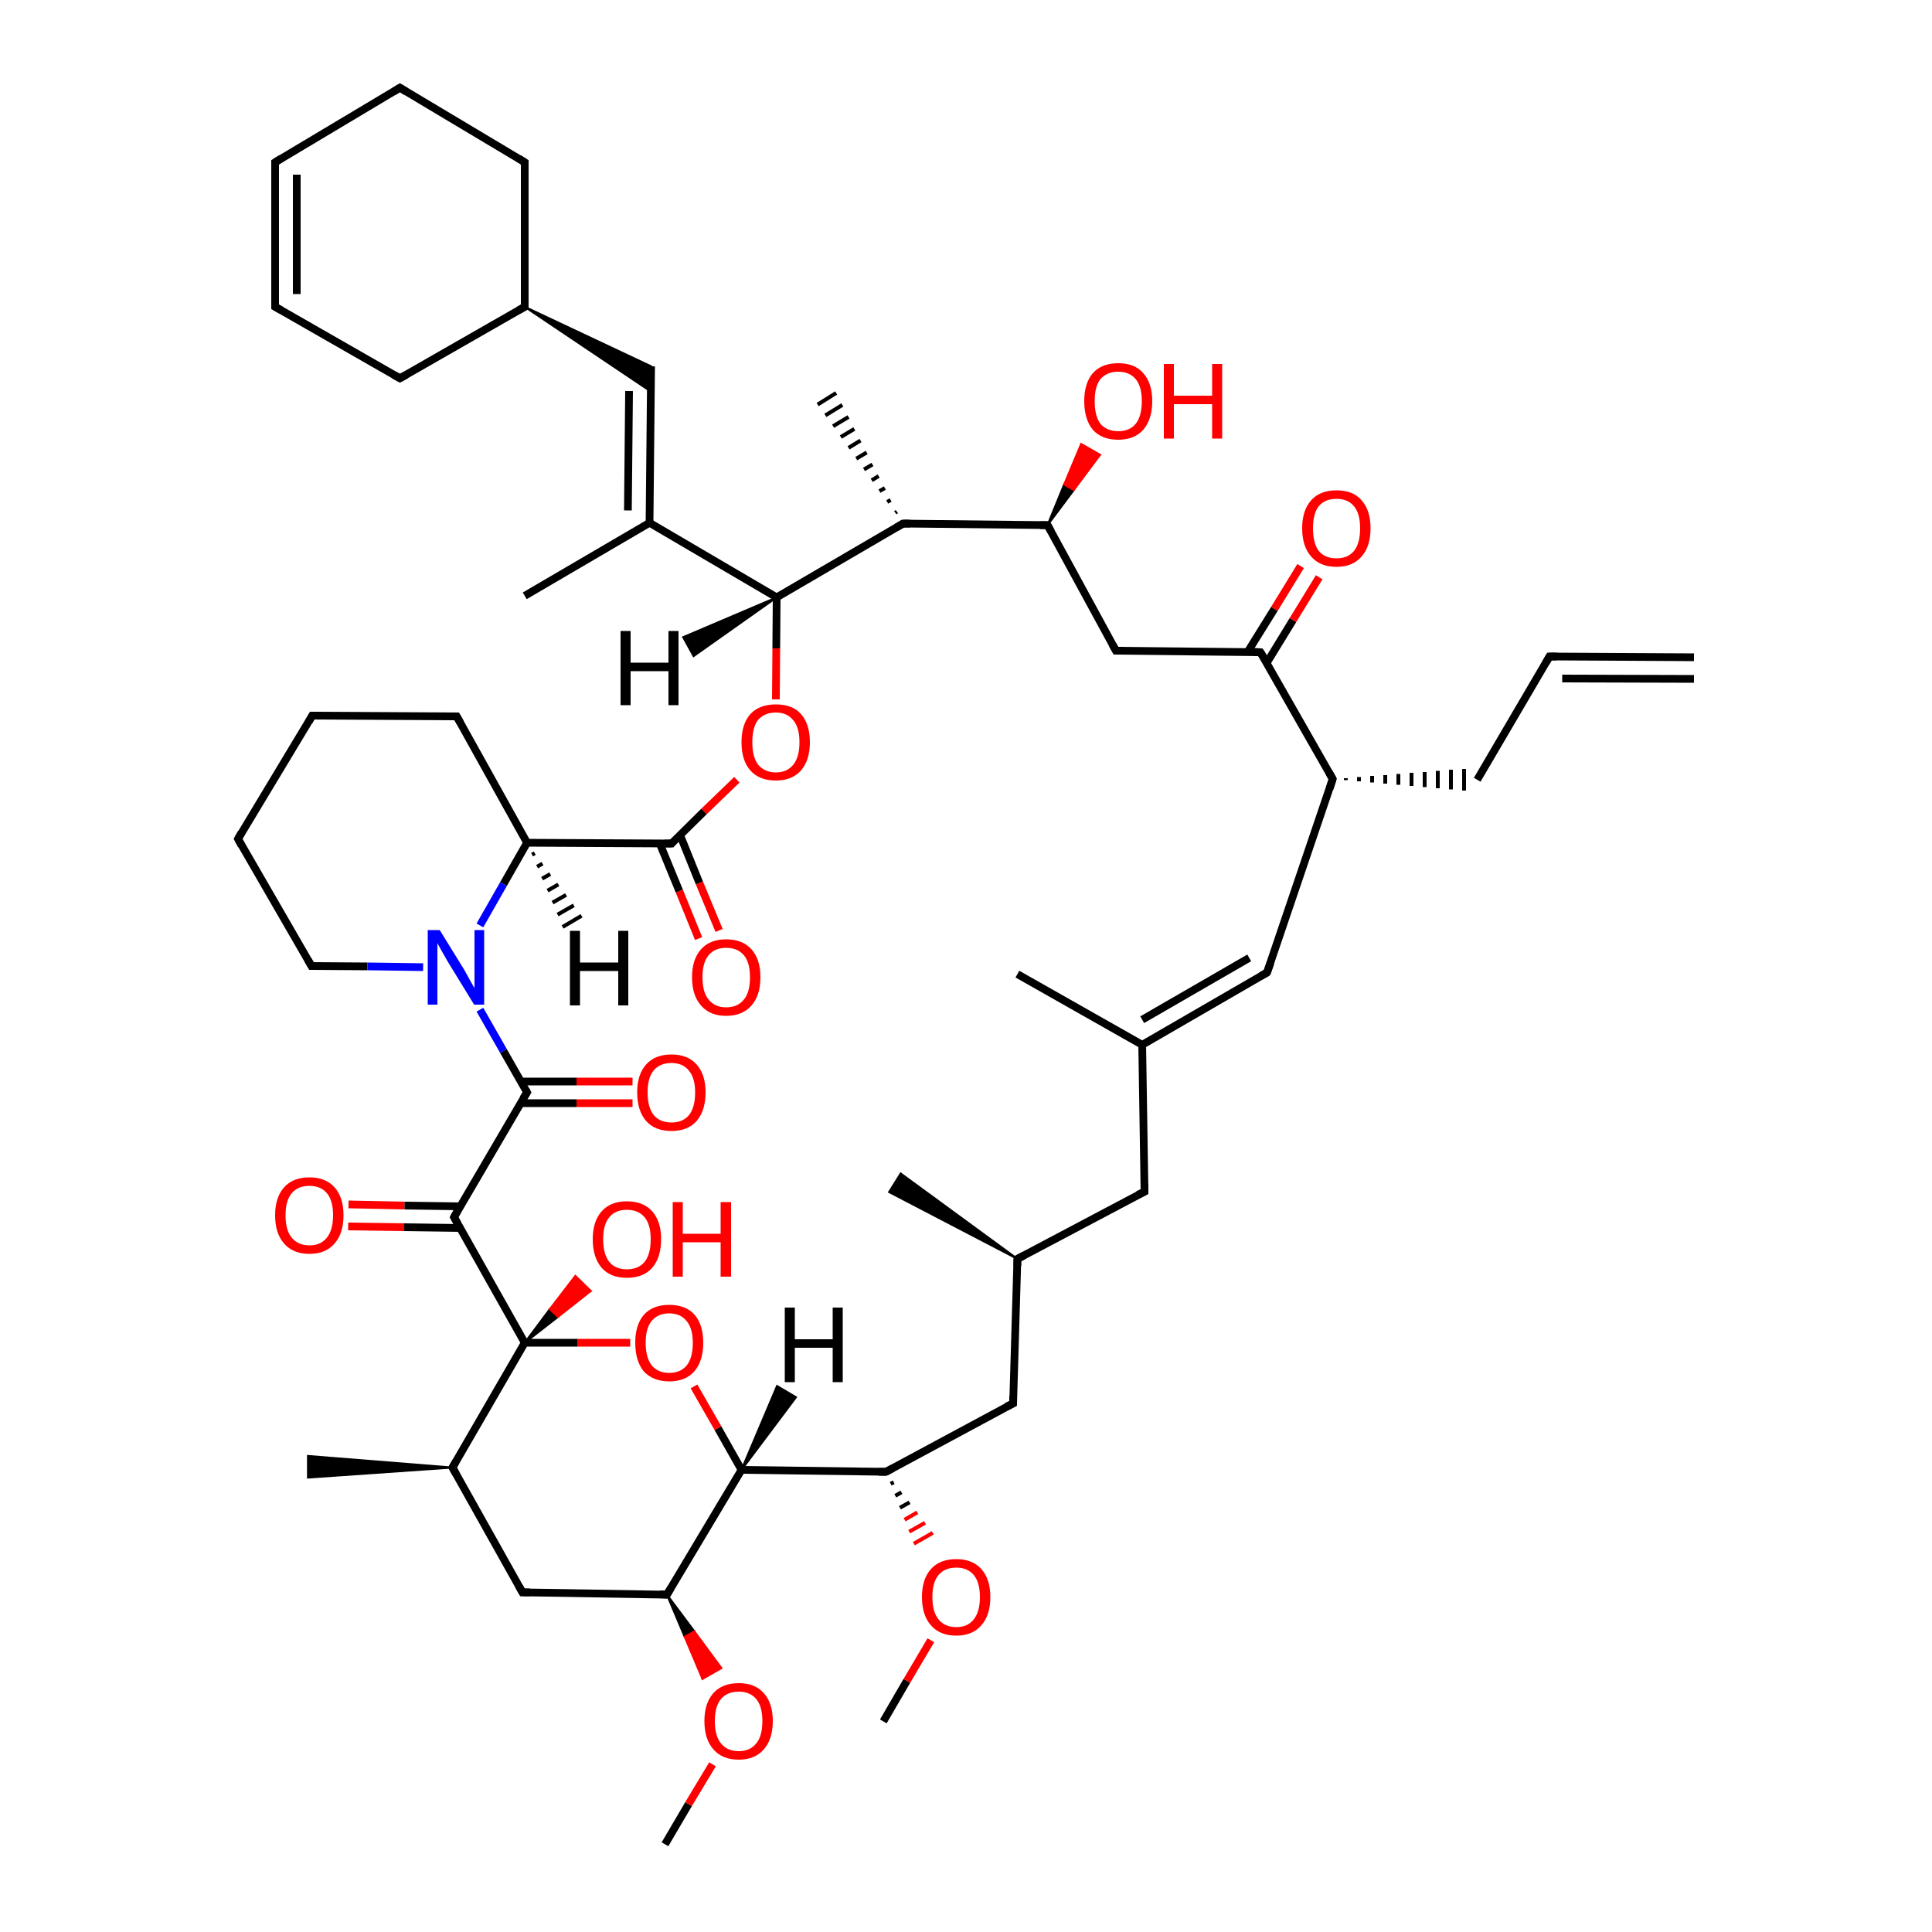 <?xml version='1.0' encoding='iso-8859-1'?>
<svg version='1.1' baseProfile='full'
              xmlns='http://www.w3.org/2000/svg'
                      xmlns:rdkit='http://www.rdkit.org/xml'
                      xmlns:xlink='http://www.w3.org/1999/xlink'
                  xml:space='preserve'
width='500px' height='500px' viewBox='0 0 500 500'>
<!-- END OF HEADER -->
<path class='bond-0 atom-1 atom-0' d='M 117.5,315.0 L 135.8,347.5' style='fill:none;fill-rule:evenodd;stroke:#000000;stroke-width:2.0px;stroke-linecap:butt;stroke-linejoin:miter;stroke-opacity:1' />
<path class='bond-1 atom-2 atom-1' d='M 136.4,282.7 L 117.5,315.0' style='fill:none;fill-rule:evenodd;stroke:#000000;stroke-width:2.0px;stroke-linecap:butt;stroke-linejoin:miter;stroke-opacity:1' />
<path class='bond-2 atom-3 atom-2' d='M 124.2,261.3 L 130.3,272.0' style='fill:none;fill-rule:evenodd;stroke:#0000FF;stroke-width:2.0px;stroke-linecap:butt;stroke-linejoin:miter;stroke-opacity:1' />
<path class='bond-2 atom-3 atom-2' d='M 130.3,272.0 L 136.4,282.7' style='fill:none;fill-rule:evenodd;stroke:#000000;stroke-width:2.0px;stroke-linecap:butt;stroke-linejoin:miter;stroke-opacity:1' />
<path class='bond-3 atom-4 atom-0' d='M 163.1,347.5 L 149.5,347.5' style='fill:none;fill-rule:evenodd;stroke:#FF0000;stroke-width:2.0px;stroke-linecap:butt;stroke-linejoin:miter;stroke-opacity:1' />
<path class='bond-3 atom-4 atom-0' d='M 149.5,347.5 L 135.8,347.5' style='fill:none;fill-rule:evenodd;stroke:#000000;stroke-width:2.0px;stroke-linecap:butt;stroke-linejoin:miter;stroke-opacity:1' />
<path class='bond-4 atom-5 atom-6' d='M 190.7,201.8 L 182.2,210.0' style='fill:none;fill-rule:evenodd;stroke:#FF0000;stroke-width:2.0px;stroke-linecap:butt;stroke-linejoin:miter;stroke-opacity:1' />
<path class='bond-4 atom-5 atom-6' d='M 182.2,210.0 L 173.8,218.3' style='fill:none;fill-rule:evenodd;stroke:#000000;stroke-width:2.0px;stroke-linecap:butt;stroke-linejoin:miter;stroke-opacity:1' />
<path class='bond-5 atom-6 atom-9' d='M 173.8,218.3 L 136.4,218.1' style='fill:none;fill-rule:evenodd;stroke:#000000;stroke-width:2.0px;stroke-linecap:butt;stroke-linejoin:miter;stroke-opacity:1' />
<path class='bond-6 atom-7 atom-5' d='M 201.0,154.6 L 200.9,167.8' style='fill:none;fill-rule:evenodd;stroke:#000000;stroke-width:2.0px;stroke-linecap:butt;stroke-linejoin:miter;stroke-opacity:1' />
<path class='bond-6 atom-7 atom-5' d='M 200.9,167.8 L 200.8,181.0' style='fill:none;fill-rule:evenodd;stroke:#FF0000;stroke-width:2.0px;stroke-linecap:butt;stroke-linejoin:miter;stroke-opacity:1' />
<path class='bond-7 atom-8 atom-4' d='M 191.9,380.4 L 185.8,369.6' style='fill:none;fill-rule:evenodd;stroke:#000000;stroke-width:2.0px;stroke-linecap:butt;stroke-linejoin:miter;stroke-opacity:1' />
<path class='bond-7 atom-8 atom-4' d='M 185.8,369.6 L 179.6,358.8' style='fill:none;fill-rule:evenodd;stroke:#FF0000;stroke-width:2.0px;stroke-linecap:butt;stroke-linejoin:miter;stroke-opacity:1' />
<path class='bond-8 atom-9 atom-3' d='M 136.4,218.1 L 130.3,228.8' style='fill:none;fill-rule:evenodd;stroke:#000000;stroke-width:2.0px;stroke-linecap:butt;stroke-linejoin:miter;stroke-opacity:1' />
<path class='bond-8 atom-9 atom-3' d='M 130.3,228.8 L 124.2,239.5' style='fill:none;fill-rule:evenodd;stroke:#0000FF;stroke-width:2.0px;stroke-linecap:butt;stroke-linejoin:miter;stroke-opacity:1' />
<path class='bond-9 atom-10 atom-7' d='M 168.1,135.3 L 201.0,154.6' style='fill:none;fill-rule:evenodd;stroke:#000000;stroke-width:2.0px;stroke-linecap:butt;stroke-linejoin:miter;stroke-opacity:1' />
<path class='bond-10 atom-11 atom-7' d='M 233.7,135.5 L 201.0,154.6' style='fill:none;fill-rule:evenodd;stroke:#000000;stroke-width:2.0px;stroke-linecap:butt;stroke-linejoin:miter;stroke-opacity:1' />
<path class='bond-11 atom-12 atom-0' d='M 117.1,379.8 L 135.8,347.5' style='fill:none;fill-rule:evenodd;stroke:#000000;stroke-width:2.0px;stroke-linecap:butt;stroke-linejoin:miter;stroke-opacity:1' />
<path class='bond-12 atom-13 atom-22' d='M 326.2,168.8 L 344.9,201.6' style='fill:none;fill-rule:evenodd;stroke:#000000;stroke-width:2.0px;stroke-linecap:butt;stroke-linejoin:miter;stroke-opacity:1' />
<path class='bond-13 atom-14 atom-11' d='M 271.1,135.9 L 233.7,135.5' style='fill:none;fill-rule:evenodd;stroke:#000000;stroke-width:2.0px;stroke-linecap:butt;stroke-linejoin:miter;stroke-opacity:1' />
<path class='bond-14 atom-15 atom-14' d='M 288.8,168.4 L 271.1,135.9' style='fill:none;fill-rule:evenodd;stroke:#000000;stroke-width:2.0px;stroke-linecap:butt;stroke-linejoin:miter;stroke-opacity:1' />
<path class='bond-15 atom-16 atom-10' d='M 168.5,94.8 L 168.1,135.3' style='fill:none;fill-rule:evenodd;stroke:#000000;stroke-width:2.0px;stroke-linecap:butt;stroke-linejoin:miter;stroke-opacity:1' />
<path class='bond-15 atom-16 atom-10' d='M 162.8,101.2 L 162.5,132.1' style='fill:none;fill-rule:evenodd;stroke:#000000;stroke-width:2.0px;stroke-linecap:butt;stroke-linejoin:miter;stroke-opacity:1' />
<path class='bond-16 atom-17 atom-21' d='M 172.6,412.7 L 135.2,412.1' style='fill:none;fill-rule:evenodd;stroke:#000000;stroke-width:2.0px;stroke-linecap:butt;stroke-linejoin:miter;stroke-opacity:1' />
<path class='bond-17 atom-18 atom-20' d='M 327.9,251.7 L 295.6,270.4' style='fill:none;fill-rule:evenodd;stroke:#000000;stroke-width:2.0px;stroke-linecap:butt;stroke-linejoin:miter;stroke-opacity:1' />
<path class='bond-17 atom-18 atom-20' d='M 323.3,247.9 L 295.6,263.9' style='fill:none;fill-rule:evenodd;stroke:#000000;stroke-width:2.0px;stroke-linecap:butt;stroke-linejoin:miter;stroke-opacity:1' />
<path class='bond-18 atom-19 atom-8' d='M 229.3,380.9 L 191.9,380.4' style='fill:none;fill-rule:evenodd;stroke:#000000;stroke-width:2.0px;stroke-linecap:butt;stroke-linejoin:miter;stroke-opacity:1' />
<path class='bond-19 atom-20 atom-33' d='M 295.6,270.4 L 296.2,308.4' style='fill:none;fill-rule:evenodd;stroke:#000000;stroke-width:2.0px;stroke-linecap:butt;stroke-linejoin:miter;stroke-opacity:1' />
<path class='bond-20 atom-21 atom-12' d='M 135.2,412.1 L 117.1,379.8' style='fill:none;fill-rule:evenodd;stroke:#000000;stroke-width:2.0px;stroke-linecap:butt;stroke-linejoin:miter;stroke-opacity:1' />
<path class='bond-21 atom-22 atom-18' d='M 344.9,201.6 L 327.9,251.7' style='fill:none;fill-rule:evenodd;stroke:#000000;stroke-width:2.0px;stroke-linecap:butt;stroke-linejoin:miter;stroke-opacity:1' />
<path class='bond-22 atom-23 atom-1' d='M 90.2,311.7 L 104.7,312.0' style='fill:none;fill-rule:evenodd;stroke:#FF0000;stroke-width:2.0px;stroke-linecap:butt;stroke-linejoin:miter;stroke-opacity:1' />
<path class='bond-22 atom-23 atom-1' d='M 104.7,312.0 L 119.1,312.2' style='fill:none;fill-rule:evenodd;stroke:#000000;stroke-width:2.0px;stroke-linecap:butt;stroke-linejoin:miter;stroke-opacity:1' />
<path class='bond-22 atom-23 atom-1' d='M 90.1,317.4 L 104.6,317.6' style='fill:none;fill-rule:evenodd;stroke:#FF0000;stroke-width:2.0px;stroke-linecap:butt;stroke-linejoin:miter;stroke-opacity:1' />
<path class='bond-22 atom-23 atom-1' d='M 104.6,317.6 L 119.1,317.8' style='fill:none;fill-rule:evenodd;stroke:#000000;stroke-width:2.0px;stroke-linecap:butt;stroke-linejoin:miter;stroke-opacity:1' />
<path class='bond-23 atom-24 atom-2' d='M 163.7,285.5 L 149.2,285.5' style='fill:none;fill-rule:evenodd;stroke:#FF0000;stroke-width:2.0px;stroke-linecap:butt;stroke-linejoin:miter;stroke-opacity:1' />
<path class='bond-23 atom-24 atom-2' d='M 149.2,285.5 L 134.7,285.5' style='fill:none;fill-rule:evenodd;stroke:#000000;stroke-width:2.0px;stroke-linecap:butt;stroke-linejoin:miter;stroke-opacity:1' />
<path class='bond-23 atom-24 atom-2' d='M 163.7,279.9 L 149.2,279.9' style='fill:none;fill-rule:evenodd;stroke:#FF0000;stroke-width:2.0px;stroke-linecap:butt;stroke-linejoin:miter;stroke-opacity:1' />
<path class='bond-23 atom-24 atom-2' d='M 149.2,279.9 L 134.8,279.9' style='fill:none;fill-rule:evenodd;stroke:#000000;stroke-width:2.0px;stroke-linecap:butt;stroke-linejoin:miter;stroke-opacity:1' />
<path class='bond-24 atom-25 atom-6' d='M 180.8,242.9 L 175.8,230.6' style='fill:none;fill-rule:evenodd;stroke:#FF0000;stroke-width:2.0px;stroke-linecap:butt;stroke-linejoin:miter;stroke-opacity:1' />
<path class='bond-24 atom-25 atom-6' d='M 175.8,230.6 L 170.7,218.2' style='fill:none;fill-rule:evenodd;stroke:#000000;stroke-width:2.0px;stroke-linecap:butt;stroke-linejoin:miter;stroke-opacity:1' />
<path class='bond-24 atom-25 atom-6' d='M 186.1,240.8 L 181.0,228.5' style='fill:none;fill-rule:evenodd;stroke:#FF0000;stroke-width:2.0px;stroke-linecap:butt;stroke-linejoin:miter;stroke-opacity:1' />
<path class='bond-24 atom-25 atom-6' d='M 181.0,228.5 L 176.0,216.1' style='fill:none;fill-rule:evenodd;stroke:#000000;stroke-width:2.0px;stroke-linecap:butt;stroke-linejoin:miter;stroke-opacity:1' />
<path class='bond-25 atom-26 atom-30' d='M 71.2,79.4 L 103.5,97.9' style='fill:none;fill-rule:evenodd;stroke:#000000;stroke-width:2.0px;stroke-linecap:butt;stroke-linejoin:miter;stroke-opacity:1' />
<path class='bond-26 atom-27 atom-16' d='M 135.8,79.4 L 168.5,94.8 L 168.4,101.3 Z' style='fill:#000000;fill-rule:evenodd;fill-opacity:1;stroke:#000000;stroke-width:0.5px;stroke-linecap:butt;stroke-linejoin:miter;stroke-opacity:1;' />
<path class='bond-27 atom-28 atom-19' d='M 262.2,363.2 L 229.3,380.9' style='fill:none;fill-rule:evenodd;stroke:#000000;stroke-width:2.0px;stroke-linecap:butt;stroke-linejoin:miter;stroke-opacity:1' />
<path class='bond-28 atom-0 atom-29' d='M 135.8,347.5 L 142.3,338.8 L 144.4,340.8 Z' style='fill:#000000;fill-rule:evenodd;fill-opacity:1;stroke:#000000;stroke-width:0.5px;stroke-linecap:butt;stroke-linejoin:miter;stroke-opacity:1;' />
<path class='bond-28 atom-0 atom-29' d='M 142.3,338.8 L 152.9,334.1 L 148.9,330.2 Z' style='fill:#FF0000;fill-rule:evenodd;fill-opacity:1;stroke:#FF0000;stroke-width:0.5px;stroke-linecap:butt;stroke-linejoin:miter;stroke-opacity:1;' />
<path class='bond-28 atom-0 atom-29' d='M 142.3,338.8 L 144.4,340.8 L 152.9,334.1 Z' style='fill:#FF0000;fill-rule:evenodd;fill-opacity:1;stroke:#FF0000;stroke-width:0.5px;stroke-linecap:butt;stroke-linejoin:miter;stroke-opacity:1;' />
<path class='bond-29 atom-30 atom-27' d='M 103.5,97.9 L 135.8,79.4' style='fill:none;fill-rule:evenodd;stroke:#000000;stroke-width:2.0px;stroke-linecap:butt;stroke-linejoin:miter;stroke-opacity:1' />
<path class='bond-30 atom-31 atom-13' d='M 341.4,149.4 L 334.6,160.5' style='fill:none;fill-rule:evenodd;stroke:#FF0000;stroke-width:2.0px;stroke-linecap:butt;stroke-linejoin:miter;stroke-opacity:1' />
<path class='bond-30 atom-31 atom-13' d='M 334.6,160.5 L 327.8,171.6' style='fill:none;fill-rule:evenodd;stroke:#000000;stroke-width:2.0px;stroke-linecap:butt;stroke-linejoin:miter;stroke-opacity:1' />
<path class='bond-30 atom-31 atom-13' d='M 336.6,146.5 L 329.8,157.6' style='fill:none;fill-rule:evenodd;stroke:#FF0000;stroke-width:2.0px;stroke-linecap:butt;stroke-linejoin:miter;stroke-opacity:1' />
<path class='bond-30 atom-31 atom-13' d='M 329.8,157.6 L 322.9,168.7' style='fill:none;fill-rule:evenodd;stroke:#000000;stroke-width:2.0px;stroke-linecap:butt;stroke-linejoin:miter;stroke-opacity:1' />
<path class='bond-31 atom-32 atom-36' d='M 71.2,42.0 L 103.5,22.7' style='fill:none;fill-rule:evenodd;stroke:#000000;stroke-width:2.0px;stroke-linecap:butt;stroke-linejoin:miter;stroke-opacity:1' />
<path class='bond-32 atom-33 atom-34' d='M 296.2,308.4 L 263.3,325.8' style='fill:none;fill-rule:evenodd;stroke:#000000;stroke-width:2.0px;stroke-linecap:butt;stroke-linejoin:miter;stroke-opacity:1' />
<path class='bond-33 atom-34 atom-28' d='M 263.3,325.8 L 262.2,363.2' style='fill:none;fill-rule:evenodd;stroke:#000000;stroke-width:2.0px;stroke-linecap:butt;stroke-linejoin:miter;stroke-opacity:1' />
<path class='bond-34 atom-35 atom-45' d='M 401.0,169.9 L 382.3,201.8' style='fill:none;fill-rule:evenodd;stroke:#000000;stroke-width:2.0px;stroke-linecap:butt;stroke-linejoin:miter;stroke-opacity:1' />
<path class='bond-35 atom-36 atom-40' d='M 103.5,22.7 L 135.8,42.0' style='fill:none;fill-rule:evenodd;stroke:#000000;stroke-width:2.0px;stroke-linecap:butt;stroke-linejoin:miter;stroke-opacity:1' />
<path class='bond-36 atom-37 atom-35' d='M 438.4,170.1 L 401.0,169.9' style='fill:none;fill-rule:evenodd;stroke:#000000;stroke-width:2.0px;stroke-linecap:butt;stroke-linejoin:miter;stroke-opacity:1' />
<path class='bond-36 atom-37 atom-35' d='M 438.4,175.7 L 404.3,175.6' style='fill:none;fill-rule:evenodd;stroke:#000000;stroke-width:2.0px;stroke-linecap:butt;stroke-linejoin:miter;stroke-opacity:1' />
<path class='bond-37 atom-38 atom-3' d='M 80.6,250.0 L 95.1,250.1' style='fill:none;fill-rule:evenodd;stroke:#000000;stroke-width:2.0px;stroke-linecap:butt;stroke-linejoin:miter;stroke-opacity:1' />
<path class='bond-37 atom-38 atom-3' d='M 95.1,250.1 L 109.5,250.3' style='fill:none;fill-rule:evenodd;stroke:#0000FF;stroke-width:2.0px;stroke-linecap:butt;stroke-linejoin:miter;stroke-opacity:1' />
<path class='bond-38 atom-14 atom-39' d='M 271.1,135.9 L 275.4,125.4 L 277.9,126.8 Z' style='fill:#000000;fill-rule:evenodd;fill-opacity:1;stroke:#000000;stroke-width:0.5px;stroke-linecap:butt;stroke-linejoin:miter;stroke-opacity:1;' />
<path class='bond-38 atom-14 atom-39' d='M 275.4,125.4 L 284.7,117.7 L 279.8,114.9 Z' style='fill:#FF0000;fill-rule:evenodd;fill-opacity:1;stroke:#FF0000;stroke-width:0.5px;stroke-linecap:butt;stroke-linejoin:miter;stroke-opacity:1;' />
<path class='bond-38 atom-14 atom-39' d='M 275.4,125.4 L 277.9,126.8 L 284.7,117.7 Z' style='fill:#FF0000;fill-rule:evenodd;fill-opacity:1;stroke:#FF0000;stroke-width:0.5px;stroke-linecap:butt;stroke-linejoin:miter;stroke-opacity:1;' />
<path class='bond-39 atom-40 atom-27' d='M 135.8,42.0 L 135.8,79.4' style='fill:none;fill-rule:evenodd;stroke:#000000;stroke-width:2.0px;stroke-linecap:butt;stroke-linejoin:miter;stroke-opacity:1' />
<path class='bond-40 atom-17 atom-41' d='M 172.6,412.7 L 179.7,422.2 L 177.2,423.6 Z' style='fill:#000000;fill-rule:evenodd;fill-opacity:1;stroke:#000000;stroke-width:0.5px;stroke-linecap:butt;stroke-linejoin:miter;stroke-opacity:1;' />
<path class='bond-40 atom-17 atom-41' d='M 179.7,422.2 L 181.8,434.5 L 186.7,431.7 Z' style='fill:#FF0000;fill-rule:evenodd;fill-opacity:1;stroke:#FF0000;stroke-width:0.5px;stroke-linecap:butt;stroke-linejoin:miter;stroke-opacity:1;' />
<path class='bond-40 atom-17 atom-41' d='M 179.7,422.2 L 177.2,423.6 L 181.8,434.5 Z' style='fill:#FF0000;fill-rule:evenodd;fill-opacity:1;stroke:#FF0000;stroke-width:0.5px;stroke-linecap:butt;stroke-linejoin:miter;stroke-opacity:1;' />
<path class='bond-41 atom-19 atom-42' d='M 230.5,384.0 L 231.3,383.6' style='fill:none;fill-rule:evenodd;stroke:#000000;stroke-width:1.0px;stroke-linecap:butt;stroke-linejoin:miter;stroke-opacity:1' />
<path class='bond-41 atom-19 atom-42' d='M 231.7,387.1 L 233.3,386.2' style='fill:none;fill-rule:evenodd;stroke:#000000;stroke-width:1.0px;stroke-linecap:butt;stroke-linejoin:miter;stroke-opacity:1' />
<path class='bond-41 atom-19 atom-42' d='M 232.9,390.2 L 235.4,388.8' style='fill:none;fill-rule:evenodd;stroke:#000000;stroke-width:1.0px;stroke-linecap:butt;stroke-linejoin:miter;stroke-opacity:1' />
<path class='bond-41 atom-19 atom-42' d='M 234.1,393.3 L 237.4,391.4' style='fill:none;fill-rule:evenodd;stroke:#FF0000;stroke-width:1.0px;stroke-linecap:butt;stroke-linejoin:miter;stroke-opacity:1' />
<path class='bond-41 atom-19 atom-42' d='M 235.3,396.4 L 239.4,394.1' style='fill:none;fill-rule:evenodd;stroke:#FF0000;stroke-width:1.0px;stroke-linecap:butt;stroke-linejoin:miter;stroke-opacity:1' />
<path class='bond-41 atom-19 atom-42' d='M 236.5,399.5 L 241.4,396.7' style='fill:none;fill-rule:evenodd;stroke:#FF0000;stroke-width:1.0px;stroke-linecap:butt;stroke-linejoin:miter;stroke-opacity:1' />
<path class='bond-42 atom-43 atom-10' d='M 135.8,154.2 L 168.1,135.3' style='fill:none;fill-rule:evenodd;stroke:#000000;stroke-width:2.0px;stroke-linecap:butt;stroke-linejoin:miter;stroke-opacity:1' />
<path class='bond-43 atom-11 atom-44' d='M 231.7,132.7 L 232.1,132.4' style='fill:none;fill-rule:evenodd;stroke:#000000;stroke-width:1.0px;stroke-linecap:butt;stroke-linejoin:miter;stroke-opacity:1' />
<path class='bond-43 atom-11 atom-44' d='M 229.6,129.9 L 230.5,129.4' style='fill:none;fill-rule:evenodd;stroke:#000000;stroke-width:1.0px;stroke-linecap:butt;stroke-linejoin:miter;stroke-opacity:1' />
<path class='bond-43 atom-11 atom-44' d='M 227.6,127.1 L 229.0,126.3' style='fill:none;fill-rule:evenodd;stroke:#000000;stroke-width:1.0px;stroke-linecap:butt;stroke-linejoin:miter;stroke-opacity:1' />
<path class='bond-43 atom-11 atom-44' d='M 225.6,124.3 L 227.4,123.2' style='fill:none;fill-rule:evenodd;stroke:#000000;stroke-width:1.0px;stroke-linecap:butt;stroke-linejoin:miter;stroke-opacity:1' />
<path class='bond-43 atom-11 atom-44' d='M 223.6,121.5 L 225.8,120.2' style='fill:none;fill-rule:evenodd;stroke:#000000;stroke-width:1.0px;stroke-linecap:butt;stroke-linejoin:miter;stroke-opacity:1' />
<path class='bond-43 atom-11 atom-44' d='M 221.6,118.7 L 224.3,117.1' style='fill:none;fill-rule:evenodd;stroke:#000000;stroke-width:1.0px;stroke-linecap:butt;stroke-linejoin:miter;stroke-opacity:1' />
<path class='bond-43 atom-11 atom-44' d='M 219.6,115.9 L 222.7,114.0' style='fill:none;fill-rule:evenodd;stroke:#000000;stroke-width:1.0px;stroke-linecap:butt;stroke-linejoin:miter;stroke-opacity:1' />
<path class='bond-43 atom-11 atom-44' d='M 217.6,113.1 L 221.1,111.0' style='fill:none;fill-rule:evenodd;stroke:#000000;stroke-width:1.0px;stroke-linecap:butt;stroke-linejoin:miter;stroke-opacity:1' />
<path class='bond-43 atom-11 atom-44' d='M 215.6,110.3 L 219.6,107.9' style='fill:none;fill-rule:evenodd;stroke:#000000;stroke-width:1.0px;stroke-linecap:butt;stroke-linejoin:miter;stroke-opacity:1' />
<path class='bond-43 atom-11 atom-44' d='M 213.6,107.5 L 218.0,104.8' style='fill:none;fill-rule:evenodd;stroke:#000000;stroke-width:1.0px;stroke-linecap:butt;stroke-linejoin:miter;stroke-opacity:1' />
<path class='bond-43 atom-11 atom-44' d='M 211.6,104.7 L 216.4,101.7' style='fill:none;fill-rule:evenodd;stroke:#000000;stroke-width:1.0px;stroke-linecap:butt;stroke-linejoin:miter;stroke-opacity:1' />
<path class='bond-44 atom-22 atom-45' d='M 348.3,201.9 L 348.3,201.4' style='fill:none;fill-rule:evenodd;stroke:#000000;stroke-width:1.0px;stroke-linecap:butt;stroke-linejoin:miter;stroke-opacity:1' />
<path class='bond-44 atom-22 atom-45' d='M 351.7,202.2 L 351.7,201.1' style='fill:none;fill-rule:evenodd;stroke:#000000;stroke-width:1.0px;stroke-linecap:butt;stroke-linejoin:miter;stroke-opacity:1' />
<path class='bond-44 atom-22 atom-45' d='M 355.1,202.5 L 355.1,200.8' style='fill:none;fill-rule:evenodd;stroke:#000000;stroke-width:1.0px;stroke-linecap:butt;stroke-linejoin:miter;stroke-opacity:1' />
<path class='bond-44 atom-22 atom-45' d='M 358.5,202.8 L 358.5,200.6' style='fill:none;fill-rule:evenodd;stroke:#000000;stroke-width:1.0px;stroke-linecap:butt;stroke-linejoin:miter;stroke-opacity:1' />
<path class='bond-44 atom-22 atom-45' d='M 361.9,203.1 L 361.9,200.3' style='fill:none;fill-rule:evenodd;stroke:#000000;stroke-width:1.0px;stroke-linecap:butt;stroke-linejoin:miter;stroke-opacity:1' />
<path class='bond-44 atom-22 atom-45' d='M 365.3,203.4 L 365.3,200.0' style='fill:none;fill-rule:evenodd;stroke:#000000;stroke-width:1.0px;stroke-linecap:butt;stroke-linejoin:miter;stroke-opacity:1' />
<path class='bond-44 atom-22 atom-45' d='M 368.7,203.7 L 368.7,199.8' style='fill:none;fill-rule:evenodd;stroke:#000000;stroke-width:1.0px;stroke-linecap:butt;stroke-linejoin:miter;stroke-opacity:1' />
<path class='bond-44 atom-22 atom-45' d='M 372.1,204.0 L 372.1,199.5' style='fill:none;fill-rule:evenodd;stroke:#000000;stroke-width:1.0px;stroke-linecap:butt;stroke-linejoin:miter;stroke-opacity:1' />
<path class='bond-44 atom-22 atom-45' d='M 375.5,204.3 L 375.5,199.2' style='fill:none;fill-rule:evenodd;stroke:#000000;stroke-width:1.0px;stroke-linecap:butt;stroke-linejoin:miter;stroke-opacity:1' />
<path class='bond-44 atom-22 atom-45' d='M 378.9,204.6 L 378.9,199.0' style='fill:none;fill-rule:evenodd;stroke:#000000;stroke-width:1.0px;stroke-linecap:butt;stroke-linejoin:miter;stroke-opacity:1' />
<path class='bond-45 atom-46 atom-9' d='M 118.2,185.4 L 136.4,218.1' style='fill:none;fill-rule:evenodd;stroke:#000000;stroke-width:2.0px;stroke-linecap:butt;stroke-linejoin:miter;stroke-opacity:1' />
<path class='bond-46 atom-12 atom-47' d='M 117.1,379.8 L 79.7,382.4 L 79.7,376.8 Z' style='fill:#000000;fill-rule:evenodd;fill-opacity:1;stroke:#000000;stroke-width:0.5px;stroke-linecap:butt;stroke-linejoin:miter;stroke-opacity:1;' />
<path class='bond-47 atom-48 atom-20' d='M 263.3,252.1 L 295.6,270.4' style='fill:none;fill-rule:evenodd;stroke:#000000;stroke-width:2.0px;stroke-linecap:butt;stroke-linejoin:miter;stroke-opacity:1' />
<path class='bond-48 atom-34 atom-49' d='M 263.3,325.8 L 230.1,308.5 L 233.1,303.7 Z' style='fill:#000000;fill-rule:evenodd;fill-opacity:1;stroke:#000000;stroke-width:0.5px;stroke-linecap:butt;stroke-linejoin:miter;stroke-opacity:1;' />
<path class='bond-49 atom-50 atom-42' d='M 228.6,445.5 L 234.7,435.0' style='fill:none;fill-rule:evenodd;stroke:#000000;stroke-width:2.0px;stroke-linecap:butt;stroke-linejoin:miter;stroke-opacity:1' />
<path class='bond-49 atom-50 atom-42' d='M 234.7,435.0 L 240.9,424.5' style='fill:none;fill-rule:evenodd;stroke:#FF0000;stroke-width:2.0px;stroke-linecap:butt;stroke-linejoin:miter;stroke-opacity:1' />
<path class='bond-50 atom-51 atom-41' d='M 172.1,477.3 L 178.2,466.9' style='fill:none;fill-rule:evenodd;stroke:#000000;stroke-width:2.0px;stroke-linecap:butt;stroke-linejoin:miter;stroke-opacity:1' />
<path class='bond-50 atom-51 atom-41' d='M 178.2,466.9 L 184.4,456.6' style='fill:none;fill-rule:evenodd;stroke:#FF0000;stroke-width:2.0px;stroke-linecap:butt;stroke-linejoin:miter;stroke-opacity:1' />
<path class='bond-51 atom-52 atom-38' d='M 61.6,217.1 L 80.6,250.0' style='fill:none;fill-rule:evenodd;stroke:#000000;stroke-width:2.0px;stroke-linecap:butt;stroke-linejoin:miter;stroke-opacity:1' />
<path class='bond-52 atom-53 atom-52' d='M 80.8,185.2 L 61.6,217.1' style='fill:none;fill-rule:evenodd;stroke:#000000;stroke-width:2.0px;stroke-linecap:butt;stroke-linejoin:miter;stroke-opacity:1' />
<path class='bond-53 atom-8 atom-54' d='M 191.9,380.4 L 201.1,358.7 L 206.0,361.6 Z' style='fill:#000000;fill-rule:evenodd;fill-opacity:1;stroke:#000000;stroke-width:0.5px;stroke-linecap:butt;stroke-linejoin:miter;stroke-opacity:1;' />
<path class='bond-54 atom-7 atom-55' d='M 201.0,154.6 L 179.5,169.8 L 176.8,164.9 Z' style='fill:#000000;fill-rule:evenodd;fill-opacity:1;stroke:#000000;stroke-width:0.5px;stroke-linecap:butt;stroke-linejoin:miter;stroke-opacity:1;' />
<path class='bond-55 atom-9 atom-56' d='M 138.4,220.8 L 137.7,221.2' style='fill:none;fill-rule:evenodd;stroke:#000000;stroke-width:1.0px;stroke-linecap:butt;stroke-linejoin:miter;stroke-opacity:1' />
<path class='bond-55 atom-9 atom-56' d='M 140.4,223.5 L 139.0,224.3' style='fill:none;fill-rule:evenodd;stroke:#000000;stroke-width:1.0px;stroke-linecap:butt;stroke-linejoin:miter;stroke-opacity:1' />
<path class='bond-55 atom-9 atom-56' d='M 142.4,226.2 L 140.3,227.4' style='fill:none;fill-rule:evenodd;stroke:#000000;stroke-width:1.0px;stroke-linecap:butt;stroke-linejoin:miter;stroke-opacity:1' />
<path class='bond-55 atom-9 atom-56' d='M 144.5,228.9 L 141.7,230.5' style='fill:none;fill-rule:evenodd;stroke:#000000;stroke-width:1.0px;stroke-linecap:butt;stroke-linejoin:miter;stroke-opacity:1' />
<path class='bond-55 atom-9 atom-56' d='M 146.5,231.6 L 143.0,233.6' style='fill:none;fill-rule:evenodd;stroke:#000000;stroke-width:1.0px;stroke-linecap:butt;stroke-linejoin:miter;stroke-opacity:1' />
<path class='bond-55 atom-9 atom-56' d='M 148.5,234.3 L 144.3,236.7' style='fill:none;fill-rule:evenodd;stroke:#000000;stroke-width:1.0px;stroke-linecap:butt;stroke-linejoin:miter;stroke-opacity:1' />
<path class='bond-55 atom-9 atom-56' d='M 150.5,237.0 L 145.6,239.9' style='fill:none;fill-rule:evenodd;stroke:#000000;stroke-width:1.0px;stroke-linecap:butt;stroke-linejoin:miter;stroke-opacity:1' />
<path class='bond-56 atom-8 atom-17' d='M 191.9,380.4 L 172.6,412.7' style='fill:none;fill-rule:evenodd;stroke:#000000;stroke-width:2.0px;stroke-linecap:butt;stroke-linejoin:miter;stroke-opacity:1' />
<path class='bond-57 atom-46 atom-53' d='M 118.2,185.4 L 80.8,185.2' style='fill:none;fill-rule:evenodd;stroke:#000000;stroke-width:2.0px;stroke-linecap:butt;stroke-linejoin:miter;stroke-opacity:1' />
<path class='bond-58 atom-15 atom-13' d='M 288.8,168.4 L 326.2,168.8' style='fill:none;fill-rule:evenodd;stroke:#000000;stroke-width:2.0px;stroke-linecap:butt;stroke-linejoin:miter;stroke-opacity:1' />
<path class='bond-59 atom-32 atom-26' d='M 71.2,42.0 L 71.2,79.4' style='fill:none;fill-rule:evenodd;stroke:#000000;stroke-width:2.0px;stroke-linecap:butt;stroke-linejoin:miter;stroke-opacity:1' />
<path class='bond-59 atom-32 atom-26' d='M 76.8,45.2 L 76.8,76.1' style='fill:none;fill-rule:evenodd;stroke:#000000;stroke-width:2.0px;stroke-linecap:butt;stroke-linejoin:miter;stroke-opacity:1' />
<path d='M 118.4,316.6 L 117.5,315.0 L 118.4,313.4' style='fill:none;stroke:#000000;stroke-width:2.0px;stroke-linecap:butt;stroke-linejoin:miter;stroke-opacity:1;' />
<path d='M 135.4,284.3 L 136.4,282.7 L 136.1,282.1' style='fill:none;stroke:#000000;stroke-width:2.0px;stroke-linecap:butt;stroke-linejoin:miter;stroke-opacity:1;' />
<path d='M 174.2,217.8 L 173.8,218.3 L 171.9,218.3' style='fill:none;stroke:#000000;stroke-width:2.0px;stroke-linecap:butt;stroke-linejoin:miter;stroke-opacity:1;' />
<path d='M 232.0,136.5 L 233.7,135.5 L 235.5,135.5' style='fill:none;stroke:#000000;stroke-width:2.0px;stroke-linecap:butt;stroke-linejoin:miter;stroke-opacity:1;' />
<path d='M 118.0,378.2 L 117.1,379.8 L 118.0,381.4' style='fill:none;stroke:#000000;stroke-width:2.0px;stroke-linecap:butt;stroke-linejoin:miter;stroke-opacity:1;' />
<path d='M 327.2,170.4 L 326.2,168.8 L 324.4,168.7' style='fill:none;stroke:#000000;stroke-width:2.0px;stroke-linecap:butt;stroke-linejoin:miter;stroke-opacity:1;' />
<path d='M 269.2,135.9 L 271.1,135.9 L 272.0,137.5' style='fill:none;stroke:#000000;stroke-width:2.0px;stroke-linecap:butt;stroke-linejoin:miter;stroke-opacity:1;' />
<path d='M 287.9,166.8 L 288.8,168.4 L 290.7,168.4' style='fill:none;stroke:#000000;stroke-width:2.0px;stroke-linecap:butt;stroke-linejoin:miter;stroke-opacity:1;' />
<path d='M 170.8,412.6 L 172.6,412.7 L 173.6,411.0' style='fill:none;stroke:#000000;stroke-width:2.0px;stroke-linecap:butt;stroke-linejoin:miter;stroke-opacity:1;' />
<path d='M 326.3,252.6 L 327.9,251.7 L 328.8,249.2' style='fill:none;stroke:#000000;stroke-width:2.0px;stroke-linecap:butt;stroke-linejoin:miter;stroke-opacity:1;' />
<path d='M 227.4,380.9 L 229.3,380.9 L 231.0,380.0' style='fill:none;stroke:#000000;stroke-width:2.0px;stroke-linecap:butt;stroke-linejoin:miter;stroke-opacity:1;' />
<path d='M 137.1,412.1 L 135.2,412.1 L 134.3,410.5' style='fill:none;stroke:#000000;stroke-width:2.0px;stroke-linecap:butt;stroke-linejoin:miter;stroke-opacity:1;' />
<path d='M 344.0,200.0 L 344.9,201.6 L 344.1,204.1' style='fill:none;stroke:#000000;stroke-width:2.0px;stroke-linecap:butt;stroke-linejoin:miter;stroke-opacity:1;' />
<path d='M 72.8,80.3 L 71.2,79.4 L 71.2,77.5' style='fill:none;stroke:#000000;stroke-width:2.0px;stroke-linecap:butt;stroke-linejoin:miter;stroke-opacity:1;' />
<path d='M 134.2,80.3 L 135.8,79.4 L 135.8,77.5' style='fill:none;stroke:#000000;stroke-width:2.0px;stroke-linecap:butt;stroke-linejoin:miter;stroke-opacity:1;' />
<path d='M 260.5,364.0 L 262.2,363.2 L 262.2,361.3' style='fill:none;stroke:#000000;stroke-width:2.0px;stroke-linecap:butt;stroke-linejoin:miter;stroke-opacity:1;' />
<path d='M 101.9,97.0 L 103.5,97.9 L 105.1,97.0' style='fill:none;stroke:#000000;stroke-width:2.0px;stroke-linecap:butt;stroke-linejoin:miter;stroke-opacity:1;' />
<path d='M 72.8,41.0 L 71.2,42.0 L 71.2,43.9' style='fill:none;stroke:#000000;stroke-width:2.0px;stroke-linecap:butt;stroke-linejoin:miter;stroke-opacity:1;' />
<path d='M 296.2,306.5 L 296.2,308.4 L 294.5,309.2' style='fill:none;stroke:#000000;stroke-width:2.0px;stroke-linecap:butt;stroke-linejoin:miter;stroke-opacity:1;' />
<path d='M 265.0,324.9 L 263.3,325.8 L 263.3,327.6' style='fill:none;stroke:#000000;stroke-width:2.0px;stroke-linecap:butt;stroke-linejoin:miter;stroke-opacity:1;' />
<path d='M 400.1,171.5 L 401.0,169.9 L 402.9,169.9' style='fill:none;stroke:#000000;stroke-width:2.0px;stroke-linecap:butt;stroke-linejoin:miter;stroke-opacity:1;' />
<path d='M 101.9,23.7 L 103.5,22.7 L 105.1,23.7' style='fill:none;stroke:#000000;stroke-width:2.0px;stroke-linecap:butt;stroke-linejoin:miter;stroke-opacity:1;' />
<path d='M 81.4,250.0 L 80.6,250.0 L 79.7,248.4' style='fill:none;stroke:#000000;stroke-width:2.0px;stroke-linecap:butt;stroke-linejoin:miter;stroke-opacity:1;' />
<path d='M 134.2,41.0 L 135.8,42.0 L 135.8,43.9' style='fill:none;stroke:#000000;stroke-width:2.0px;stroke-linecap:butt;stroke-linejoin:miter;stroke-opacity:1;' />
<path d='M 119.1,187.0 L 118.2,185.4 L 116.4,185.4' style='fill:none;stroke:#000000;stroke-width:2.0px;stroke-linecap:butt;stroke-linejoin:miter;stroke-opacity:1;' />
<path d='M 62.5,218.8 L 61.6,217.1 L 62.5,215.5' style='fill:none;stroke:#000000;stroke-width:2.0px;stroke-linecap:butt;stroke-linejoin:miter;stroke-opacity:1;' />
<path d='M 79.9,186.8 L 80.8,185.2 L 82.7,185.2' style='fill:none;stroke:#000000;stroke-width:2.0px;stroke-linecap:butt;stroke-linejoin:miter;stroke-opacity:1;' />
<path class='atom-3' d='M 113.8 240.7
L 120.1 250.9
Q 120.7 252.0, 121.7 253.8
Q 122.7 255.6, 122.8 255.7
L 122.8 240.7
L 125.3 240.7
L 125.3 260.0
L 122.7 260.0
L 115.9 248.9
Q 115.1 247.5, 114.3 246.1
Q 113.5 244.6, 113.2 244.1
L 113.2 260.0
L 110.7 260.0
L 110.7 240.7
L 113.8 240.7
' fill='#0000FF'/>
<path class='atom-4' d='M 164.4 347.5
Q 164.4 342.9, 166.6 340.3
Q 168.9 337.7, 173.2 337.7
Q 177.5 337.7, 179.8 340.3
Q 182.0 342.9, 182.0 347.5
Q 182.0 352.2, 179.7 354.9
Q 177.4 357.5, 173.2 357.5
Q 169.0 357.5, 166.6 354.9
Q 164.4 352.2, 164.4 347.5
M 173.2 355.3
Q 176.1 355.3, 177.7 353.4
Q 179.3 351.4, 179.3 347.5
Q 179.3 343.8, 177.7 341.9
Q 176.1 339.9, 173.2 339.9
Q 170.3 339.9, 168.7 341.8
Q 167.1 343.7, 167.1 347.5
Q 167.1 351.4, 168.7 353.4
Q 170.3 355.3, 173.2 355.3
' fill='#FF0000'/>
<path class='atom-5' d='M 191.9 192.1
Q 191.9 187.4, 194.2 184.8
Q 196.5 182.3, 200.8 182.3
Q 205.1 182.3, 207.3 184.8
Q 209.6 187.4, 209.6 192.1
Q 209.6 196.7, 207.3 199.4
Q 205.0 202.0, 200.8 202.0
Q 196.5 202.0, 194.2 199.4
Q 191.9 196.8, 191.9 192.1
M 200.8 199.9
Q 203.7 199.9, 205.3 197.9
Q 206.9 195.9, 206.9 192.1
Q 206.9 188.3, 205.3 186.4
Q 203.7 184.4, 200.8 184.4
Q 197.9 184.4, 196.2 186.3
Q 194.7 188.2, 194.7 192.1
Q 194.7 195.9, 196.2 197.9
Q 197.9 199.9, 200.8 199.9
' fill='#FF0000'/>
<path class='atom-23' d='M 71.2 314.5
Q 71.2 309.9, 73.5 307.3
Q 75.8 304.7, 80.1 304.7
Q 84.3 304.7, 86.6 307.3
Q 88.9 309.9, 88.9 314.5
Q 88.9 319.2, 86.6 321.8
Q 84.3 324.5, 80.1 324.5
Q 75.8 324.5, 73.5 321.8
Q 71.2 319.2, 71.2 314.5
M 80.1 322.3
Q 83.0 322.3, 84.6 320.3
Q 86.2 318.3, 86.2 314.5
Q 86.2 310.7, 84.6 308.8
Q 83.0 306.9, 80.1 306.9
Q 77.1 306.9, 75.5 308.8
Q 73.9 310.7, 73.9 314.5
Q 73.9 318.4, 75.5 320.3
Q 77.1 322.3, 80.1 322.3
' fill='#FF0000'/>
<path class='atom-24' d='M 164.9 282.7
Q 164.9 278.1, 167.2 275.5
Q 169.5 272.9, 173.8 272.9
Q 178.0 272.9, 180.3 275.5
Q 182.6 278.1, 182.6 282.7
Q 182.6 287.4, 180.3 290.1
Q 178.0 292.7, 173.8 292.7
Q 169.5 292.7, 167.2 290.1
Q 164.9 287.4, 164.9 282.7
M 173.8 290.5
Q 176.7 290.5, 178.3 288.6
Q 179.9 286.6, 179.9 282.7
Q 179.9 279.0, 178.3 277.1
Q 176.7 275.1, 173.8 275.1
Q 170.8 275.1, 169.2 277.0
Q 167.6 278.9, 167.6 282.7
Q 167.6 286.6, 169.2 288.6
Q 170.8 290.5, 173.8 290.5
' fill='#FF0000'/>
<path class='atom-25' d='M 179.1 252.9
Q 179.1 248.3, 181.4 245.7
Q 183.7 243.1, 187.9 243.1
Q 192.2 243.1, 194.5 245.7
Q 196.8 248.3, 196.8 252.9
Q 196.8 257.6, 194.5 260.2
Q 192.2 262.9, 187.9 262.9
Q 183.7 262.9, 181.4 260.2
Q 179.1 257.6, 179.1 252.9
M 187.9 260.7
Q 190.9 260.7, 192.5 258.7
Q 194.1 256.8, 194.1 252.9
Q 194.1 249.1, 192.5 247.2
Q 190.9 245.3, 187.9 245.3
Q 185.0 245.3, 183.4 247.2
Q 181.8 249.1, 181.8 252.9
Q 181.8 256.8, 183.4 258.7
Q 185.0 260.7, 187.9 260.7
' fill='#FF0000'/>
<path class='atom-29' d='M 153.4 320.7
Q 153.4 316.1, 155.7 313.5
Q 158.0 310.9, 162.2 310.9
Q 166.5 310.9, 168.8 313.5
Q 171.1 316.1, 171.1 320.7
Q 171.1 325.4, 168.8 328.1
Q 166.5 330.7, 162.2 330.7
Q 158.0 330.7, 155.7 328.1
Q 153.4 325.4, 153.4 320.7
M 162.2 328.5
Q 165.2 328.5, 166.8 326.6
Q 168.4 324.6, 168.4 320.7
Q 168.4 316.9, 166.8 315.0
Q 165.2 313.1, 162.2 313.1
Q 159.3 313.1, 157.7 315.0
Q 156.1 316.9, 156.1 320.7
Q 156.1 324.6, 157.7 326.6
Q 159.3 328.5, 162.2 328.5
' fill='#FF0000'/>
<path class='atom-29' d='M 174.1 311.1
L 176.7 311.1
L 176.7 319.3
L 186.5 319.3
L 186.5 311.1
L 189.2 311.1
L 189.2 330.4
L 186.5 330.4
L 186.5 321.5
L 176.7 321.5
L 176.7 330.4
L 174.1 330.4
L 174.1 311.1
' fill='#FF0000'/>
<path class='atom-31' d='M 337.0 136.7
Q 337.0 132.1, 339.3 129.5
Q 341.6 126.9, 345.9 126.9
Q 350.2 126.9, 352.4 129.5
Q 354.7 132.1, 354.7 136.7
Q 354.7 141.4, 352.4 144.0
Q 350.1 146.7, 345.9 146.7
Q 341.6 146.7, 339.3 144.0
Q 337.0 141.4, 337.0 136.7
M 345.9 144.5
Q 348.8 144.5, 350.4 142.6
Q 352.0 140.6, 352.0 136.7
Q 352.0 132.9, 350.4 131.0
Q 348.8 129.1, 345.9 129.1
Q 342.9 129.1, 341.3 131.0
Q 339.8 132.9, 339.8 136.7
Q 339.8 140.6, 341.3 142.6
Q 342.9 144.5, 345.9 144.5
' fill='#FF0000'/>
<path class='atom-39' d='M 280.6 103.8
Q 280.6 99.2, 282.8 96.6
Q 285.1 94.0, 289.4 94.0
Q 293.7 94.0, 295.9 96.6
Q 298.2 99.2, 298.2 103.8
Q 298.2 108.5, 295.9 111.2
Q 293.6 113.8, 289.4 113.8
Q 285.1 113.8, 282.8 111.2
Q 280.6 108.5, 280.6 103.8
M 289.4 111.6
Q 292.3 111.6, 293.9 109.7
Q 295.5 107.7, 295.5 103.8
Q 295.5 100.0, 293.9 98.1
Q 292.3 96.2, 289.4 96.2
Q 286.5 96.2, 284.8 98.1
Q 283.3 100.0, 283.3 103.8
Q 283.3 107.7, 284.8 109.7
Q 286.5 111.6, 289.4 111.6
' fill='#FF0000'/>
<path class='atom-39' d='M 301.2 94.2
L 303.8 94.2
L 303.8 102.4
L 313.7 102.4
L 313.7 94.2
L 316.3 94.2
L 316.3 113.5
L 313.7 113.5
L 313.7 104.6
L 303.8 104.6
L 303.8 113.5
L 301.2 113.5
L 301.2 94.2
' fill='#FF0000'/>
<path class='atom-41' d='M 182.3 445.4
Q 182.3 440.8, 184.6 438.2
Q 186.9 435.6, 191.2 435.6
Q 195.4 435.6, 197.7 438.2
Q 200.0 440.8, 200.0 445.4
Q 200.0 450.1, 197.7 452.7
Q 195.4 455.4, 191.2 455.4
Q 186.9 455.4, 184.6 452.7
Q 182.3 450.1, 182.3 445.4
M 191.2 453.2
Q 194.1 453.2, 195.7 451.2
Q 197.3 449.3, 197.3 445.4
Q 197.3 441.6, 195.7 439.7
Q 194.1 437.8, 191.2 437.8
Q 188.2 437.8, 186.6 439.7
Q 185.0 441.6, 185.0 445.4
Q 185.0 449.3, 186.6 451.2
Q 188.2 453.2, 191.2 453.2
' fill='#FF0000'/>
<path class='atom-42' d='M 238.6 413.3
Q 238.6 408.7, 240.9 406.1
Q 243.2 403.5, 247.5 403.5
Q 251.7 403.5, 254.0 406.1
Q 256.3 408.7, 256.3 413.3
Q 256.3 418.0, 254.0 420.6
Q 251.7 423.3, 247.5 423.3
Q 243.2 423.3, 240.9 420.6
Q 238.6 418.0, 238.6 413.3
M 247.5 421.1
Q 250.4 421.1, 252.0 419.1
Q 253.6 417.1, 253.6 413.3
Q 253.6 409.5, 252.0 407.6
Q 250.4 405.7, 247.5 405.7
Q 244.5 405.7, 242.9 407.6
Q 241.3 409.5, 241.3 413.3
Q 241.3 417.2, 242.9 419.1
Q 244.5 421.1, 247.5 421.1
' fill='#FF0000'/>
<path class='atom-54' d='M 203.1 338.4
L 205.7 338.4
L 205.7 346.6
L 215.5 346.6
L 215.5 338.4
L 218.1 338.4
L 218.1 357.7
L 215.5 357.7
L 215.5 348.8
L 205.7 348.8
L 205.7 357.7
L 203.1 357.7
L 203.1 338.4
' fill='#000000'/>
<path class='atom-55' d='M 160.6 163.3
L 163.2 163.3
L 163.2 171.5
L 173.0 171.5
L 173.0 163.3
L 175.6 163.3
L 175.6 182.5
L 173.0 182.5
L 173.0 173.7
L 163.2 173.7
L 163.2 182.5
L 160.6 182.5
L 160.6 163.3
' fill='#000000'/>
<path class='atom-56' d='M 147.5 240.9
L 150.1 240.9
L 150.1 249.1
L 160.0 249.1
L 160.0 240.9
L 162.6 240.9
L 162.6 260.2
L 160.0 260.2
L 160.0 251.3
L 150.1 251.3
L 150.1 260.2
L 147.5 260.2
L 147.5 240.9
' fill='#000000'/>
</svg>
